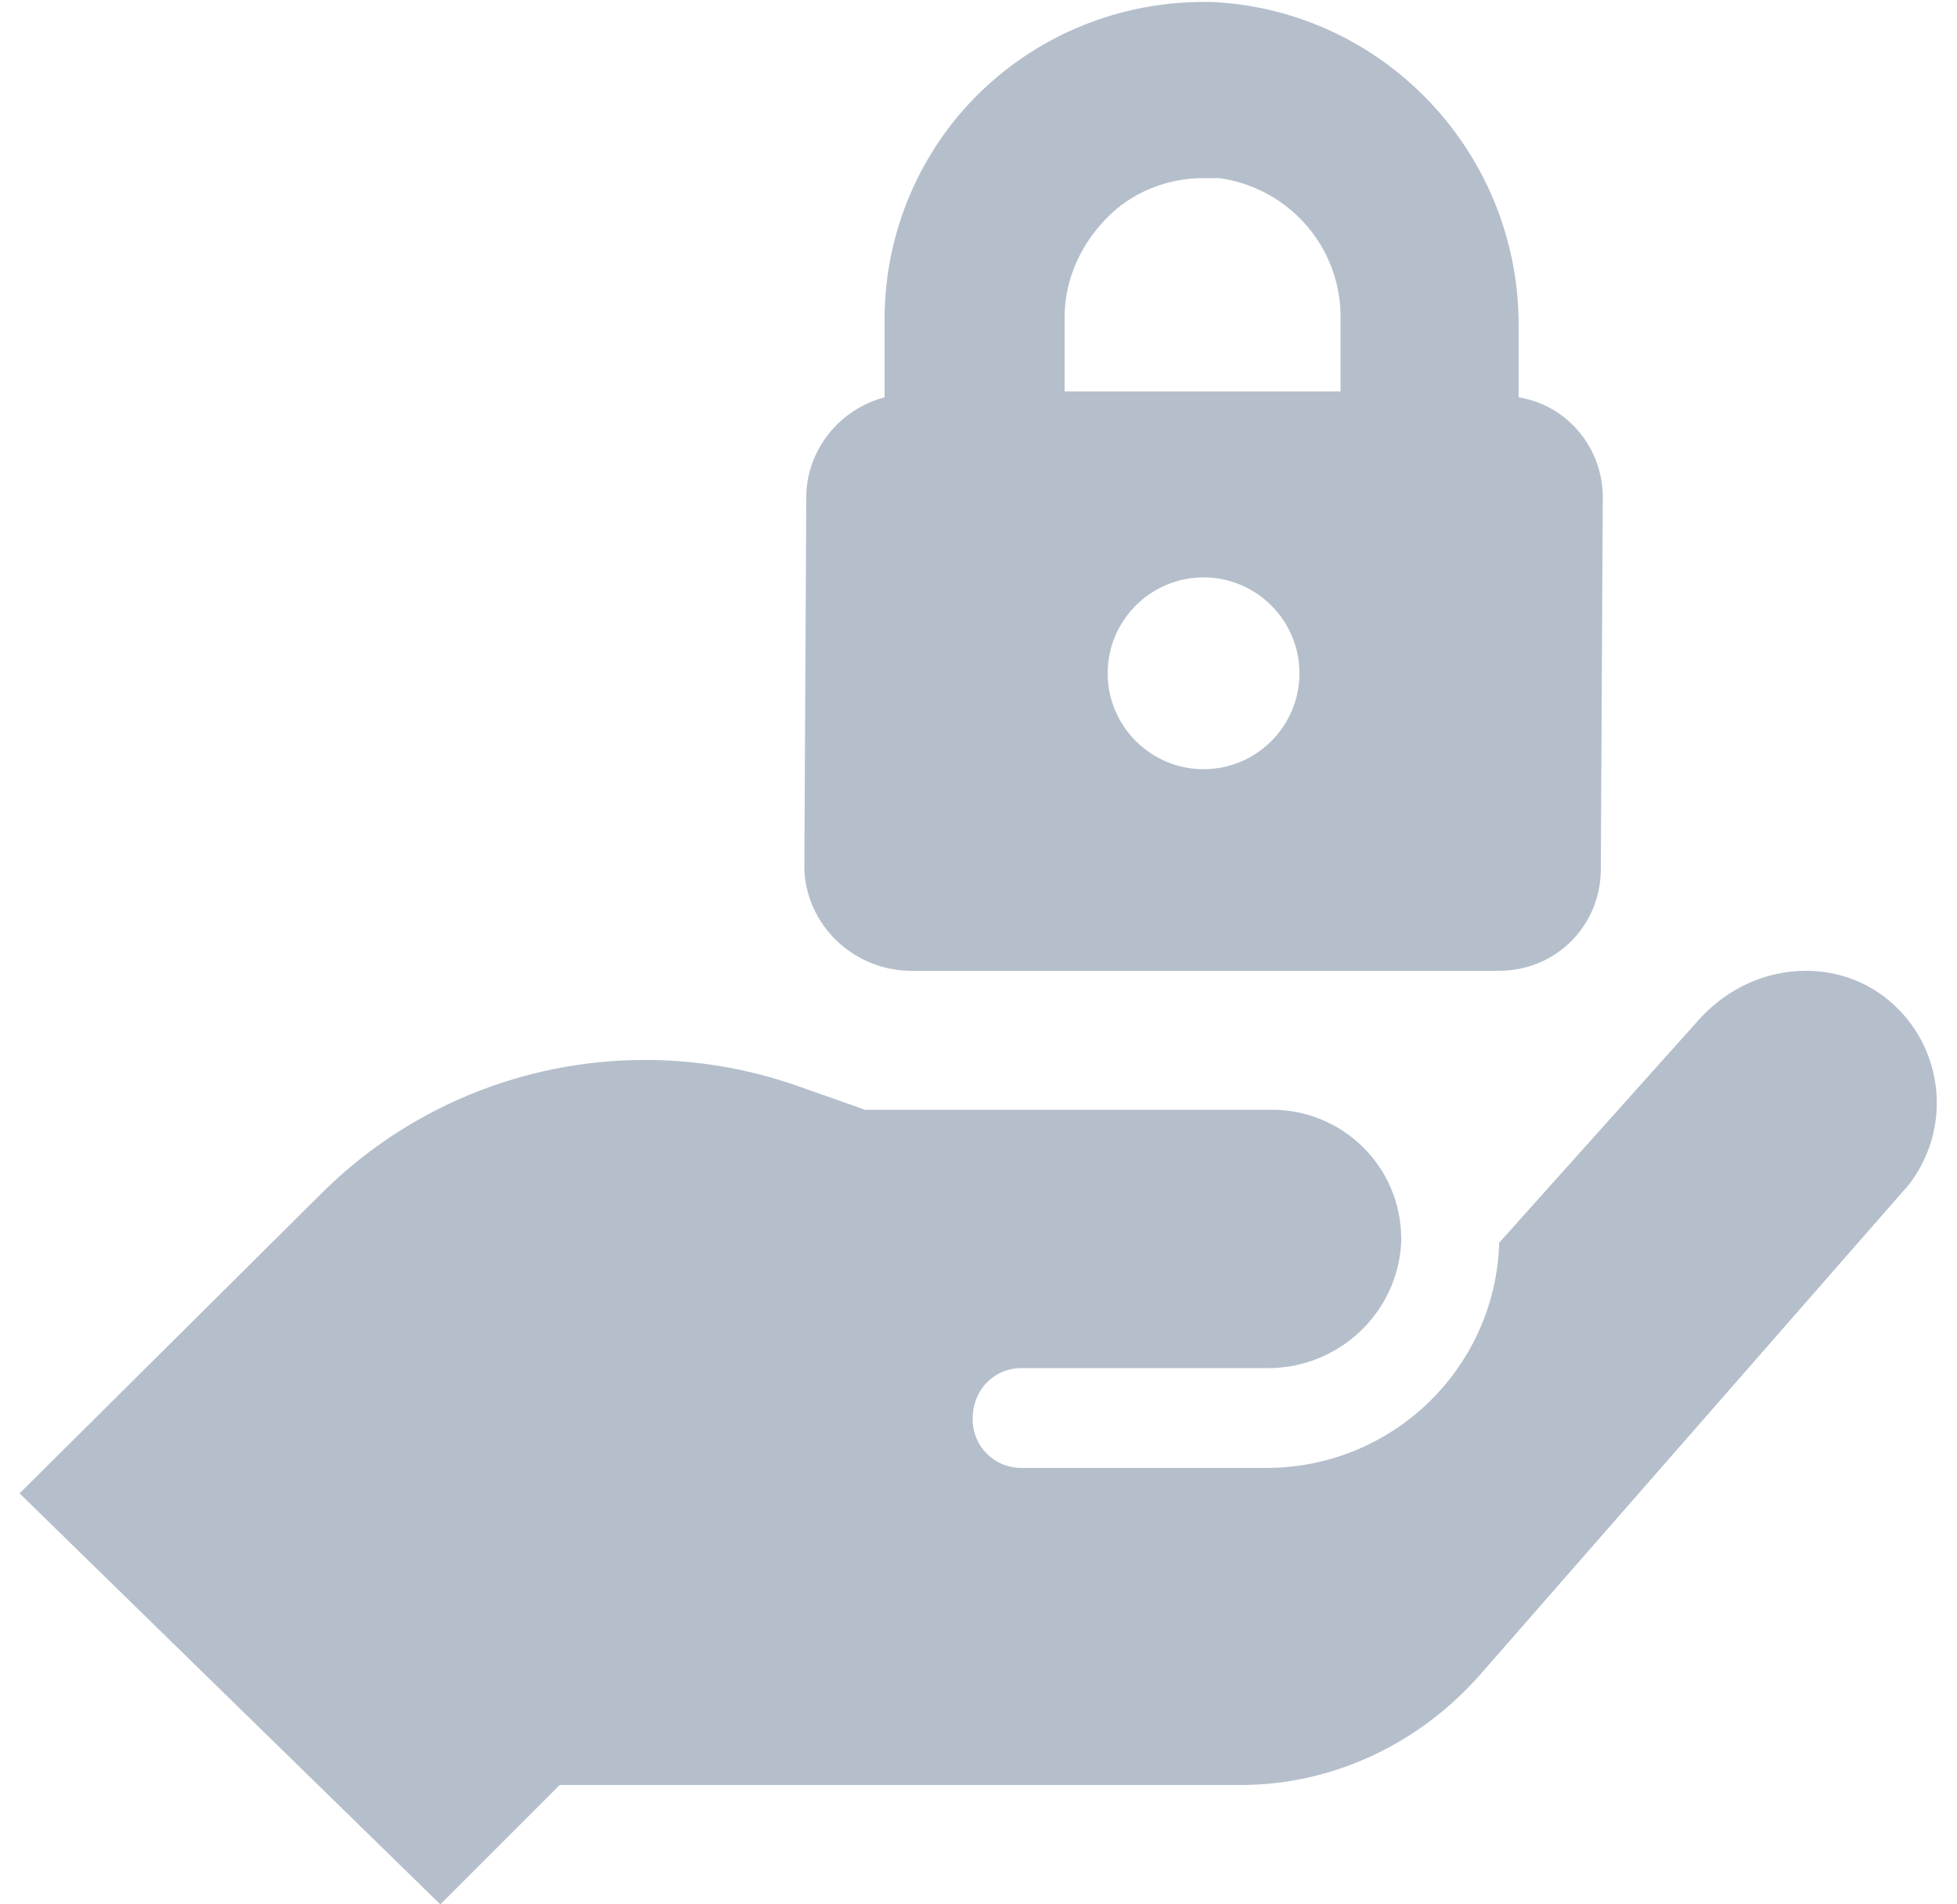 <?xml version="1.0" encoding="utf-8"?>
<!-- Generator: Adobe Illustrator 21.0.2, SVG Export Plug-In . SVG Version: 6.00 Build 0)  -->
<svg version="1.1" id="Layer_1" xmlns="http://www.w3.org/2000/svg" xmlns:xlink="http://www.w3.org/1999/xlink" x="0px" y="0px"
	 viewBox="0 0 100 97.3" style="enable-background:new 0 0 100 97.3;" xml:space="preserve">
<style type="text/css">
	.st0{fill:#B5BFCB;}
</style>
<title>Artboard 30</title>
<path class="st0" d="M46.4,49.6h30.2c2.9,0,5.2-2.3,5.2-5.2l0.1-19c0-2.5-1.8-4.7-4.3-5.1v-3.7c0-8.8-6.9-16.1-15.7-16.5h-0.4
	c-4.2,0-8.3,1.6-11.4,4.6c-3.1,3-4.9,7.2-4.9,11.6v0.3l0,0v3.7c-2.3,0.6-4,2.7-4,5.1l-0.1,19C41.2,47.2,43.5,49.5,46.4,49.6
	C46.4,49.6,46.4,49.6,46.4,49.6z M61.5,39.3c-2.7,0-4.9-2.2-4.9-4.9s2.2-4.9,4.9-4.9c2.7,0,4.9,2.2,4.9,4.9S64.2,39.3,61.5,39.3
	L61.5,39.3z M54.4,16.2c0-2,0.9-3.9,2.4-5.3c1.3-1.2,3-1.8,4.7-1.8c0.3,0,0.6,0,0.8,0c3.6,0.5,6.3,3.6,6.2,7.3V20H54.4V16.2z
	 M22.5,97.3L1,76.3L16.4,61c6.4-6.4,15.9-8.5,24.4-5.5l3.4,1.2H65c3.6,0,6.6,2.9,6.6,6.6c0,0.1,0,0.1,0,0.2
	c-0.2,3.6-3.2,6.4-6.8,6.4H52.2c-1.4,0-2.5,1.1-2.5,2.6c0,1.4,1.1,2.5,2.5,2.5h12.5c6.4,0,11.6-5,11.9-11.3c0-0.1,0-0.1,0-0.2
	L86.9,52c1.4-1.5,3.3-2.4,5.4-2.4c1.5,0,3,0.5,4.2,1.5c2.9,2.4,3.3,6.7,0.9,9.6c0,0-0.1,0.1-0.1,0.1L75.6,85.6
	c-3.1,3.5-7.5,5.6-12.2,5.6H28.6L22.5,97.3z"/>
</svg>
